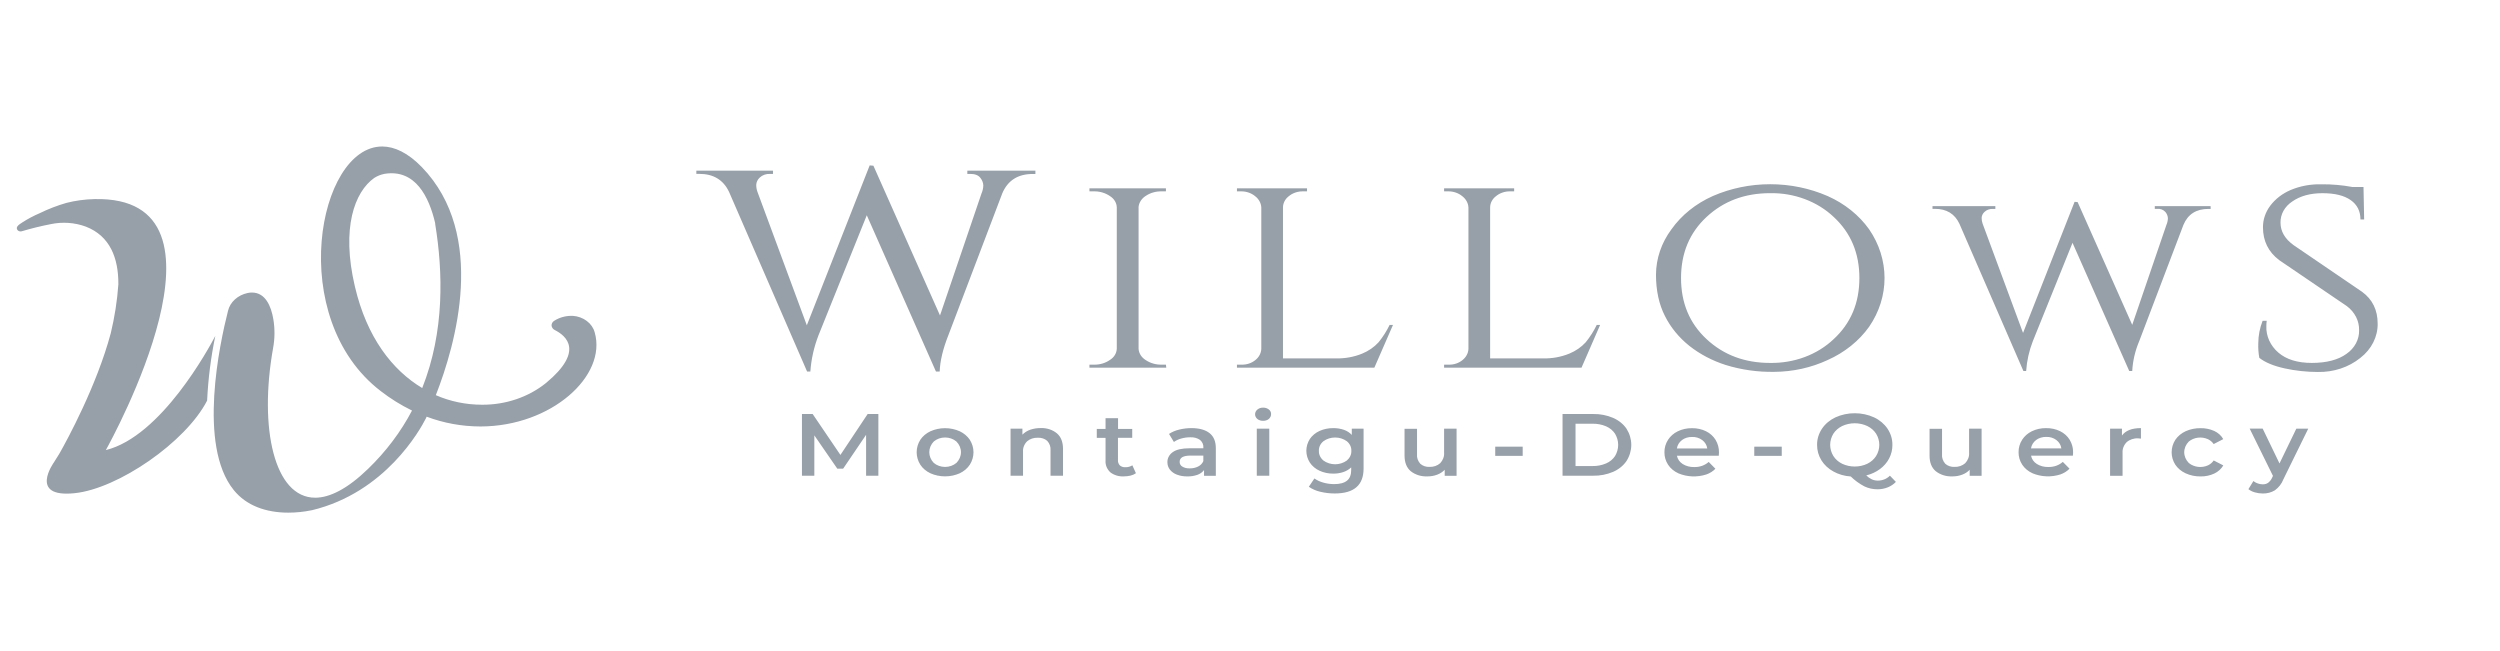 <svg width="119" height="31" viewBox="0 0 119 31" fill="none" xmlns="http://www.w3.org/2000/svg">
<path fill-rule="evenodd" clip-rule="evenodd" d="M27.93 15.277C28.119 15.418 28.251 15.61 28.308 15.823C28.9 17.891 26.245 20.297 22.869 20.3C21.989 20.298 21.118 20.14 20.309 19.834C20.309 19.834 20.295 19.868 20.267 19.925C19.988 20.474 18.336 23.445 14.846 24.287H14.84C14.474 24.363 14.098 24.402 13.722 24.402C12.669 24.402 11.723 24.073 11.122 23.321C9.407 21.197 10.461 16.342 10.852 14.802C10.899 14.595 11.013 14.406 11.179 14.254C11.344 14.103 11.556 13.996 11.787 13.947C11.855 13.932 11.924 13.924 11.994 13.925C12.634 13.925 12.904 14.575 13.007 15.174C13.088 15.643 13.085 16.119 12.996 16.587C12.322 20.39 13.056 23.691 15.004 23.691C15.69 23.691 16.534 23.275 17.52 22.318C18.374 21.493 19.08 20.557 19.612 19.542C19.079 19.281 18.579 18.97 18.121 18.614C13.591 15.14 15.131 6.973 18.191 6.973C18.775 6.973 19.419 7.272 20.083 7.958C23.199 11.181 21.683 16.419 20.745 18.81C21.426 19.108 22.176 19.264 22.936 19.265C24.066 19.274 25.158 18.903 25.992 18.229C27.801 16.729 26.975 15.993 26.404 15.708C26.361 15.686 26.325 15.656 26.299 15.618C26.273 15.581 26.258 15.539 26.255 15.495C26.253 15.451 26.263 15.407 26.285 15.368C26.307 15.329 26.34 15.295 26.381 15.27C26.615 15.119 26.896 15.037 27.186 15.034C27.21 15.033 27.235 15.033 27.26 15.034C27.507 15.05 27.742 15.135 27.93 15.277ZM20.098 18.471C21.17 15.771 21.086 12.935 20.715 10.662C20.716 10.657 20.716 10.652 20.715 10.647C20.713 10.639 20.713 10.632 20.715 10.625C20.426 9.38 19.775 8.035 18.302 8.275C18.125 8.31 17.959 8.377 17.812 8.471C16.881 9.135 16.237 10.84 16.891 13.63C17.46 16.072 18.686 17.627 20.098 18.471ZM5.039 21.424C7.682 20.77 9.954 16.552 10.249 15.99C10.038 17.007 9.908 18.035 9.859 19.068C8.842 21.049 5.613 23.266 3.549 23.476C1.333 23.706 2.571 22.002 2.571 22.002C2.651 21.881 2.724 21.76 2.797 21.64C2.814 21.611 2.831 21.583 2.849 21.554C3.183 20.963 4.597 18.381 5.272 15.863C5.457 15.096 5.578 14.318 5.634 13.535C5.642 12.271 5.229 11.234 4.094 10.79C3.559 10.591 2.966 10.55 2.402 10.672C1.939 10.762 1.482 10.875 1.033 11.009C1.006 11.017 0.977 11.018 0.95 11.014C0.922 11.01 0.896 11 0.873 10.985C0.85 10.97 0.832 10.951 0.819 10.929C0.807 10.906 0.8 10.882 0.801 10.857C0.801 10.757 0.928 10.675 1.023 10.614C1.039 10.603 1.054 10.593 1.068 10.584C1.328 10.416 1.604 10.27 1.893 10.147C2.296 9.95 2.719 9.786 3.156 9.659C3.593 9.548 4.043 9.487 4.497 9.477C11.704 9.309 5.309 20.937 5.046 21.409C5.042 21.413 5.04 21.418 5.039 21.424ZM49.16 8.281H49.285V8.123H46.045V8.278H46.186C46.41 8.278 46.57 8.34 46.665 8.465C46.751 8.57 46.8 8.696 46.806 8.825C46.802 8.959 46.772 9.091 46.717 9.216L44.744 15.016L41.574 7.888L41.397 7.873L38.405 15.485L36.051 9.123C36.014 9.017 35.996 8.906 35.997 8.795C36.004 8.666 36.063 8.544 36.165 8.451C36.227 8.392 36.302 8.346 36.387 8.316C36.471 8.286 36.562 8.274 36.652 8.279H36.794V8.123H33.146V8.276H33.288C33.961 8.276 34.433 8.563 34.704 9.136L38.418 17.686H38.573C38.614 17.097 38.745 16.515 38.962 15.956L41.259 10.246L44.552 17.686H44.729C44.745 17.19 44.882 16.613 45.142 15.956L47.709 9.203C47.969 8.588 48.453 8.281 49.16 8.281ZM52.836 17.131C52.621 17.282 52.353 17.363 52.079 17.358H51.857V17.5H55.514L55.498 17.358H55.291C55.018 17.363 54.751 17.285 54.534 17.138C54.436 17.077 54.354 16.998 54.295 16.905C54.237 16.813 54.203 16.71 54.196 16.604V9.848C54.207 9.743 54.244 9.642 54.304 9.551C54.364 9.46 54.445 9.382 54.542 9.322C54.758 9.178 55.022 9.103 55.291 9.108H55.498V8.965H51.857V9.108H52.063C52.343 9.102 52.616 9.182 52.836 9.335C52.934 9.397 53.015 9.478 53.071 9.572C53.127 9.666 53.157 9.77 53.159 9.876V16.59C53.157 16.696 53.127 16.8 53.071 16.894C53.015 16.988 52.934 17.069 52.836 17.131ZM59.105 17.358C59.346 17.363 59.581 17.284 59.757 17.138C59.842 17.07 59.911 16.988 59.959 16.896C60.007 16.805 60.034 16.705 60.038 16.604V9.876C60.033 9.773 60.004 9.672 59.953 9.579C59.901 9.485 59.829 9.403 59.74 9.335C59.559 9.186 59.319 9.105 59.072 9.108H58.879V8.965H62.214V9.108H62.02C61.773 9.105 61.533 9.186 61.352 9.335C61.263 9.402 61.192 9.485 61.144 9.578C61.095 9.672 61.07 9.773 61.07 9.876V17.06H63.583C64.016 17.071 64.447 16.993 64.84 16.832C65.144 16.707 65.412 16.522 65.622 16.291C65.83 16.034 66.005 15.758 66.145 15.467H66.306L65.419 17.501H58.879V17.359L59.105 17.358ZM69.617 17.138C69.441 17.284 69.206 17.364 68.964 17.358L68.739 17.359V17.501H75.28L76.166 15.467H76.005C75.865 15.757 75.689 16.034 75.482 16.291C75.272 16.522 75.004 16.707 74.7 16.832C74.307 16.993 73.876 17.071 73.443 17.06H70.93V9.876C70.93 9.773 70.955 9.672 71.004 9.578C71.052 9.485 71.123 9.402 71.212 9.335C71.393 9.186 71.633 9.105 71.88 9.108H72.074V8.965H68.739V9.108H68.932C69.18 9.105 69.419 9.186 69.6 9.335C69.689 9.403 69.761 9.485 69.813 9.579C69.864 9.672 69.893 9.773 69.898 9.876V16.604C69.894 16.705 69.868 16.805 69.819 16.896C69.771 16.988 69.702 17.07 69.617 17.138ZM81.531 9.331C82.381 8.961 83.315 8.769 84.262 8.769C85.209 8.769 86.144 8.961 86.993 9.331C87.804 9.69 88.488 10.238 88.971 10.916C89.451 11.615 89.704 12.417 89.704 13.235C89.704 14.052 89.451 14.854 88.971 15.553C88.487 16.231 87.804 16.779 86.993 17.139C86.208 17.504 85.335 17.696 84.448 17.7C83.664 17.713 82.883 17.602 82.143 17.373C81.506 17.17 80.918 16.861 80.412 16.462C79.917 16.066 79.522 15.583 79.252 15.044C78.967 14.485 78.825 13.828 78.825 13.074C78.829 12.308 79.083 11.56 79.558 10.919C80.039 10.24 80.722 9.691 81.531 9.331ZM81.233 16.143C82.044 16.898 83.051 17.275 84.254 17.275C84.821 17.285 85.383 17.19 85.905 16.995C86.427 16.8 86.897 16.51 87.283 16.143C88.099 15.39 88.507 14.42 88.507 13.235C88.507 12.05 88.099 11.08 87.283 10.326C86.897 9.96 86.427 9.67 85.905 9.475C85.383 9.28 84.821 9.184 84.254 9.195C83.051 9.195 82.044 9.572 81.233 10.326C80.422 11.08 80.017 12.05 80.017 13.235C80.017 14.42 80.422 15.39 81.233 16.143ZM105.123 9.944H105.227L105.225 9.812H102.568V9.941H102.685C102.759 9.934 102.835 9.945 102.904 9.972C102.972 9.999 103.032 10.041 103.077 10.095C103.147 10.18 103.188 10.283 103.192 10.389C103.189 10.498 103.165 10.607 103.12 10.709L101.494 15.464L98.895 9.62L98.75 9.607L96.297 15.849L94.37 10.64C94.34 10.551 94.325 10.459 94.326 10.367C94.331 10.261 94.381 10.161 94.464 10.085C94.515 10.037 94.577 9.999 94.646 9.975C94.715 9.95 94.789 9.94 94.864 9.944H94.979V9.813H91.987V9.941H92.104C92.656 9.941 93.043 10.176 93.266 10.646L96.314 17.66H96.445C96.478 17.175 96.585 16.696 96.764 16.237L98.652 11.558L101.352 17.66H101.494C101.521 17.174 101.633 16.694 101.827 16.238L103.933 10.7C104.145 10.196 104.542 9.944 105.123 9.944ZM107.543 17.033C107.501 16.802 107.485 16.569 107.495 16.336C107.496 15.973 107.566 15.612 107.701 15.269H107.895C107.884 15.354 107.878 15.44 107.878 15.525C107.869 15.759 107.916 15.991 108.014 16.208C108.112 16.424 108.261 16.621 108.45 16.784C108.832 17.111 109.361 17.275 110.038 17.275C110.746 17.275 111.299 17.13 111.696 16.841C111.888 16.708 112.041 16.537 112.145 16.341C112.248 16.146 112.299 15.933 112.293 15.717C112.298 15.501 112.249 15.286 112.149 15.088C112.048 14.889 111.9 14.714 111.713 14.573L108.49 12.382C107.975 11.993 107.717 11.472 107.717 10.817C107.716 10.453 107.836 10.097 108.064 9.793C108.305 9.472 108.639 9.214 109.031 9.046C109.485 8.854 109.985 8.761 110.488 8.773C110.986 8.767 111.483 8.81 111.971 8.9H112.502L112.534 10.448H112.358C112.358 10.05 112.202 9.741 111.89 9.523C111.579 9.305 111.132 9.196 110.549 9.196C109.97 9.196 109.492 9.327 109.116 9.588C108.938 9.704 108.793 9.857 108.695 10.032C108.597 10.208 108.548 10.402 108.552 10.598C108.552 11.01 108.758 11.368 109.18 11.672L112.435 13.89C112.928 14.251 113.175 14.754 113.176 15.398C113.182 15.708 113.111 16.015 112.968 16.298C112.826 16.581 112.615 16.833 112.351 17.037C111.8 17.482 111.075 17.722 110.329 17.706C109.796 17.705 109.266 17.648 108.749 17.535C108.22 17.418 107.818 17.251 107.543 17.033ZM41.226 20.697V22.645H41.81V19.706H41.301L40.004 21.655L38.682 19.706H38.173V22.645H38.762V20.723L39.856 22.309H40.133L41.226 20.697ZM44.289 22.529C44.088 22.435 43.92 22.293 43.806 22.119C43.693 21.938 43.633 21.734 43.633 21.527C43.633 21.32 43.693 21.116 43.806 20.935C43.921 20.763 44.088 20.622 44.289 20.528C44.505 20.432 44.744 20.381 44.986 20.381C45.228 20.381 45.466 20.432 45.682 20.528C45.883 20.622 46.049 20.763 46.164 20.935C46.278 21.116 46.338 21.32 46.338 21.527C46.338 21.734 46.278 21.938 46.164 22.119C46.05 22.293 45.883 22.434 45.682 22.529C45.466 22.625 45.228 22.675 44.986 22.675C44.744 22.675 44.505 22.625 44.289 22.529ZM45.527 22.033C45.665 21.892 45.742 21.712 45.742 21.525C45.742 21.338 45.665 21.158 45.527 21.017C45.382 20.893 45.188 20.824 44.986 20.824C44.784 20.824 44.591 20.893 44.446 21.017C44.309 21.159 44.234 21.339 44.234 21.525C44.234 21.711 44.309 21.892 44.446 22.033C44.591 22.157 44.784 22.226 44.986 22.226C45.188 22.226 45.382 22.157 45.527 22.033ZM50.599 21.361C50.598 21.037 50.502 20.792 50.309 20.627C50.206 20.542 50.086 20.477 49.954 20.434C49.822 20.391 49.682 20.371 49.542 20.376C49.37 20.374 49.199 20.401 49.038 20.455C48.894 20.506 48.767 20.586 48.667 20.69V20.404H48.102V22.646H48.696V21.512C48.682 21.329 48.75 21.149 48.886 21.01C48.953 20.951 49.034 20.905 49.123 20.875C49.212 20.846 49.306 20.832 49.401 20.836C49.484 20.832 49.566 20.843 49.643 20.869C49.72 20.894 49.79 20.934 49.848 20.985C49.962 21.11 50.018 21.268 50.005 21.428V22.646H50.599V21.361ZM54.07 22.525C53.995 22.578 53.909 22.616 53.816 22.638C53.713 22.663 53.606 22.676 53.499 22.676C53.263 22.689 53.031 22.62 52.852 22.483C52.772 22.408 52.711 22.319 52.672 22.223C52.632 22.126 52.616 22.023 52.624 21.92V20.842H52.207V20.418H52.624V19.906H53.219V20.418H53.894V20.838H53.215V21.904C53.208 21.994 53.24 22.084 53.305 22.154C53.339 22.184 53.38 22.207 53.425 22.222C53.47 22.236 53.518 22.242 53.566 22.24C53.686 22.244 53.803 22.211 53.9 22.149L54.07 22.525ZM57.873 21.334C57.873 21.015 57.775 20.776 57.576 20.618C57.379 20.46 57.093 20.38 56.719 20.378C56.518 20.378 56.318 20.401 56.125 20.45C55.952 20.491 55.789 20.561 55.645 20.655L55.878 21.037C55.982 20.964 56.1 20.908 56.227 20.874C56.363 20.835 56.505 20.815 56.648 20.815C56.818 20.804 56.987 20.848 57.121 20.94C57.176 20.987 57.219 21.044 57.247 21.107C57.274 21.17 57.286 21.238 57.28 21.305V21.338H56.624C56.26 21.338 55.993 21.399 55.824 21.521C55.741 21.578 55.675 21.652 55.631 21.736C55.587 21.82 55.565 21.912 55.569 22.005C55.567 22.129 55.608 22.25 55.685 22.352C55.768 22.458 55.882 22.54 56.016 22.591C56.173 22.651 56.343 22.68 56.515 22.677C56.682 22.681 56.848 22.654 57.003 22.6C57.129 22.554 57.237 22.475 57.312 22.375V22.648H57.873V21.334ZM57.279 21.947C57.235 22.056 57.148 22.147 57.035 22.205C56.913 22.266 56.775 22.297 56.636 22.295C56.51 22.302 56.384 22.272 56.279 22.211C56.238 22.186 56.204 22.151 56.182 22.112C56.16 22.072 56.149 22.028 56.151 21.984C56.151 21.786 56.323 21.686 56.666 21.686H57.279V21.947ZM59.852 19.944C59.817 19.915 59.789 19.881 59.77 19.842C59.752 19.803 59.742 19.762 59.742 19.719C59.742 19.677 59.752 19.636 59.77 19.597C59.789 19.558 59.817 19.524 59.852 19.495C59.925 19.434 60.022 19.401 60.123 19.404C60.222 19.401 60.319 19.432 60.394 19.489C60.429 19.516 60.457 19.549 60.476 19.586C60.495 19.624 60.505 19.664 60.503 19.705C60.505 19.748 60.497 19.791 60.479 19.831C60.461 19.871 60.434 19.908 60.4 19.939C60.364 19.969 60.321 19.993 60.274 20.009C60.227 20.024 60.177 20.032 60.127 20.03C60.077 20.032 60.027 20.026 59.98 20.011C59.933 19.996 59.889 19.974 59.852 19.944ZM59.823 20.404H60.418V22.645H59.823V20.404ZM64.906 22.305V20.404H64.345V20.702C64.245 20.593 64.115 20.509 63.967 20.458C63.807 20.404 63.637 20.377 63.466 20.379C63.239 20.376 63.014 20.422 62.812 20.512C62.621 20.599 62.462 20.73 62.351 20.892C62.24 21.065 62.182 21.26 62.182 21.458C62.182 21.656 62.24 21.851 62.351 22.023C62.461 22.187 62.621 22.32 62.812 22.408C63.014 22.5 63.239 22.547 63.466 22.544C63.63 22.546 63.793 22.52 63.946 22.469C64.087 22.421 64.214 22.345 64.317 22.247V22.364C64.317 22.594 64.257 22.764 64.122 22.876C63.987 22.988 63.782 23.044 63.503 23.044C63.328 23.043 63.154 23.019 62.987 22.971C62.834 22.929 62.691 22.863 62.566 22.775L62.3 23.17C62.461 23.281 62.645 23.362 62.842 23.407C63.068 23.462 63.302 23.49 63.536 23.489C64.45 23.489 64.906 23.094 64.906 22.305ZM64.273 21.71C64.236 21.79 64.179 21.862 64.108 21.922C63.952 22.036 63.755 22.099 63.552 22.099C63.349 22.099 63.152 22.036 62.996 21.922C62.924 21.862 62.868 21.79 62.83 21.71C62.793 21.63 62.776 21.544 62.779 21.457C62.776 21.372 62.794 21.287 62.831 21.208C62.868 21.13 62.925 21.059 62.996 21.002C63.152 20.887 63.349 20.825 63.552 20.825C63.755 20.825 63.951 20.887 64.108 21.002C64.179 21.059 64.235 21.13 64.272 21.208C64.31 21.287 64.327 21.372 64.324 21.457C64.328 21.544 64.31 21.63 64.273 21.71ZM69.333 20.406V22.647H68.768V22.361C68.671 22.463 68.549 22.543 68.411 22.594C68.265 22.65 68.108 22.677 67.95 22.676C67.804 22.683 67.658 22.665 67.521 22.622C67.383 22.579 67.257 22.513 67.149 22.427C66.954 22.26 66.857 22.013 66.856 21.685V20.41H67.45V21.619C67.434 21.782 67.49 21.945 67.605 22.074C67.662 22.126 67.73 22.165 67.806 22.191C67.882 22.217 67.963 22.228 68.044 22.224C68.138 22.228 68.231 22.214 68.319 22.184C68.406 22.154 68.485 22.108 68.551 22.05C68.685 21.91 68.752 21.73 68.739 21.548V20.406H69.333ZM72.48 21.262H71.173V21.699H72.48V21.262ZM74.377 19.707H75.832C76.159 19.701 76.484 19.763 76.779 19.889C77.045 20.003 77.267 20.182 77.421 20.405C77.57 20.64 77.649 20.906 77.649 21.175C77.649 21.445 77.57 21.71 77.421 21.945C77.268 22.169 77.045 22.348 76.779 22.462C76.484 22.587 76.159 22.65 75.832 22.644H74.377V19.707ZM75.804 22.184C76.027 22.188 76.247 22.146 76.448 22.06C76.627 21.983 76.776 21.86 76.876 21.708C76.974 21.544 77.025 21.362 77.025 21.176C77.025 20.991 76.974 20.809 76.876 20.645C76.776 20.493 76.627 20.37 76.448 20.292C76.247 20.207 76.027 20.165 75.804 20.169H74.995V22.184H75.804ZM79.822 21.694H81.814C81.82 21.628 81.823 21.576 81.823 21.54C81.828 21.329 81.772 21.12 81.659 20.934C81.554 20.762 81.396 20.621 81.203 20.526C81 20.428 80.771 20.378 80.54 20.382C80.304 20.378 80.072 20.429 79.865 20.528C79.668 20.624 79.506 20.766 79.397 20.938C79.282 21.118 79.224 21.321 79.227 21.527C79.224 21.735 79.283 21.941 79.401 22.121C79.517 22.297 79.688 22.439 79.893 22.531C80.099 22.618 80.322 22.667 80.55 22.676C80.778 22.685 81.005 22.654 81.219 22.585C81.388 22.527 81.537 22.433 81.653 22.312L81.334 21.988C81.244 22.069 81.136 22.132 81.018 22.174C80.899 22.215 80.772 22.235 80.644 22.232C80.448 22.237 80.255 22.187 80.095 22.087C79.949 21.992 79.851 21.852 79.822 21.694ZM79.82 21.346C79.842 21.192 79.927 21.051 80.06 20.949H80.057C80.192 20.848 80.365 20.795 80.543 20.8C80.719 20.793 80.892 20.845 81.026 20.947C81.16 21.048 81.246 21.191 81.265 21.346H79.82ZM83.503 21.262H84.811V21.699H83.503V21.262ZM89.857 23.198C90.007 23.138 90.139 23.049 90.244 22.938L89.959 22.642C89.889 22.715 89.802 22.774 89.703 22.815C89.605 22.855 89.498 22.877 89.389 22.877C89.29 22.878 89.192 22.858 89.103 22.819C89.001 22.77 88.91 22.706 88.833 22.63C89.071 22.572 89.293 22.47 89.484 22.329C89.67 22.192 89.819 22.02 89.921 21.826C90.027 21.624 90.08 21.404 90.078 21.182C90.083 20.909 90.002 20.64 89.845 20.405C89.691 20.177 89.469 19.99 89.203 19.866C88.919 19.737 88.605 19.67 88.285 19.67C87.966 19.67 87.652 19.737 87.368 19.866C87.102 19.991 86.879 20.178 86.726 20.407C86.569 20.642 86.489 20.91 86.493 21.182C86.491 21.436 86.562 21.687 86.699 21.911C86.834 22.129 87.031 22.312 87.27 22.443C87.519 22.581 87.802 22.662 88.095 22.68C88.285 22.865 88.504 23.025 88.747 23.153C88.94 23.245 89.156 23.292 89.374 23.29C89.541 23.29 89.705 23.259 89.857 23.198ZM87.687 22.075C87.511 21.989 87.366 21.861 87.268 21.706C87.168 21.543 87.116 21.361 87.116 21.175C87.116 20.99 87.168 20.807 87.268 20.644C87.367 20.491 87.512 20.365 87.687 20.279C87.871 20.193 88.077 20.147 88.285 20.147C88.494 20.147 88.7 20.193 88.884 20.279C89.059 20.364 89.204 20.491 89.303 20.644C89.403 20.807 89.455 20.99 89.455 21.175C89.455 21.361 89.403 21.543 89.303 21.706C89.205 21.861 89.06 21.989 88.884 22.075C88.7 22.162 88.494 22.207 88.285 22.207C88.077 22.207 87.871 22.162 87.687 22.075ZM94.324 20.406V22.647H93.757V22.361C93.661 22.463 93.539 22.543 93.401 22.594C93.256 22.649 93.099 22.677 92.94 22.676C92.794 22.683 92.649 22.665 92.511 22.622C92.374 22.579 92.247 22.513 92.139 22.427C91.943 22.26 91.846 22.013 91.847 21.685V20.41H92.441V21.619C92.425 21.782 92.48 21.945 92.595 22.074C92.652 22.126 92.72 22.166 92.796 22.191C92.872 22.217 92.954 22.228 93.035 22.224C93.129 22.228 93.222 22.214 93.309 22.184C93.397 22.154 93.476 22.108 93.542 22.05C93.676 21.91 93.743 21.73 93.729 21.548V20.406H94.324ZM96.678 21.691H98.67C98.676 21.625 98.679 21.573 98.679 21.537C98.684 21.326 98.628 21.117 98.515 20.931C98.41 20.759 98.252 20.618 98.059 20.523C97.856 20.425 97.627 20.375 97.396 20.379C97.16 20.375 96.928 20.426 96.721 20.525C96.525 20.62 96.362 20.762 96.253 20.935C96.139 21.115 96.08 21.318 96.084 21.524C96.08 21.733 96.14 21.938 96.257 22.118C96.373 22.294 96.544 22.436 96.749 22.528C96.955 22.615 97.178 22.664 97.406 22.673C97.634 22.682 97.862 22.651 98.076 22.582C98.244 22.524 98.393 22.43 98.509 22.309L98.19 21.985C98.1 22.066 97.993 22.129 97.874 22.171C97.755 22.212 97.628 22.232 97.5 22.229C97.304 22.235 97.111 22.184 96.951 22.084C96.805 21.989 96.707 21.849 96.678 21.691ZM96.676 21.343C96.698 21.189 96.784 21.048 96.916 20.946C97.051 20.846 97.222 20.793 97.398 20.797C97.574 20.79 97.747 20.842 97.882 20.944C98.016 21.045 98.101 21.188 98.12 21.343H96.676ZM101.909 20.378V20.878C101.863 20.87 101.817 20.865 101.771 20.865C101.671 20.86 101.571 20.875 101.478 20.906C101.385 20.937 101.3 20.985 101.229 21.047C101.09 21.189 101.02 21.374 101.034 21.562V22.649H100.44V20.404H101.005V20.731C101.176 20.496 101.478 20.378 101.909 20.378ZM103.545 22.12C103.662 22.294 103.832 22.436 104.035 22.529C104.254 22.63 104.499 22.681 104.746 22.678C104.973 22.682 105.198 22.635 105.399 22.541C105.584 22.454 105.734 22.318 105.829 22.153L105.373 21.918C105.307 22.016 105.213 22.096 105.1 22.151C104.953 22.217 104.786 22.242 104.623 22.222C104.459 22.202 104.307 22.137 104.187 22.038C104.047 21.896 103.969 21.715 103.969 21.528C103.969 21.34 104.047 21.159 104.187 21.017C104.307 20.918 104.459 20.853 104.622 20.833C104.785 20.813 104.951 20.838 105.098 20.905C105.21 20.959 105.305 21.04 105.371 21.137L105.827 20.902C105.735 20.737 105.586 20.602 105.402 20.516C105.199 20.423 104.972 20.377 104.744 20.382C104.497 20.378 104.253 20.428 104.033 20.528C103.831 20.622 103.662 20.763 103.545 20.936C103.43 21.116 103.37 21.32 103.37 21.528C103.37 21.735 103.43 21.939 103.545 22.12ZM109.872 20.405L108.683 22.827C108.606 23.029 108.466 23.207 108.28 23.341C108.111 23.443 107.909 23.495 107.704 23.49C107.576 23.49 107.45 23.472 107.329 23.436C107.216 23.405 107.112 23.353 107.024 23.284L107.262 22.898C107.322 22.947 107.392 22.986 107.468 23.012C107.542 23.039 107.622 23.053 107.703 23.054C107.796 23.058 107.888 23.032 107.962 22.982C108.045 22.916 108.11 22.835 108.151 22.743L108.193 22.652L107.085 20.403H107.704L108.504 22.06L109.306 20.403L109.872 20.405Z" fill="#979FA8"/>
</svg>
